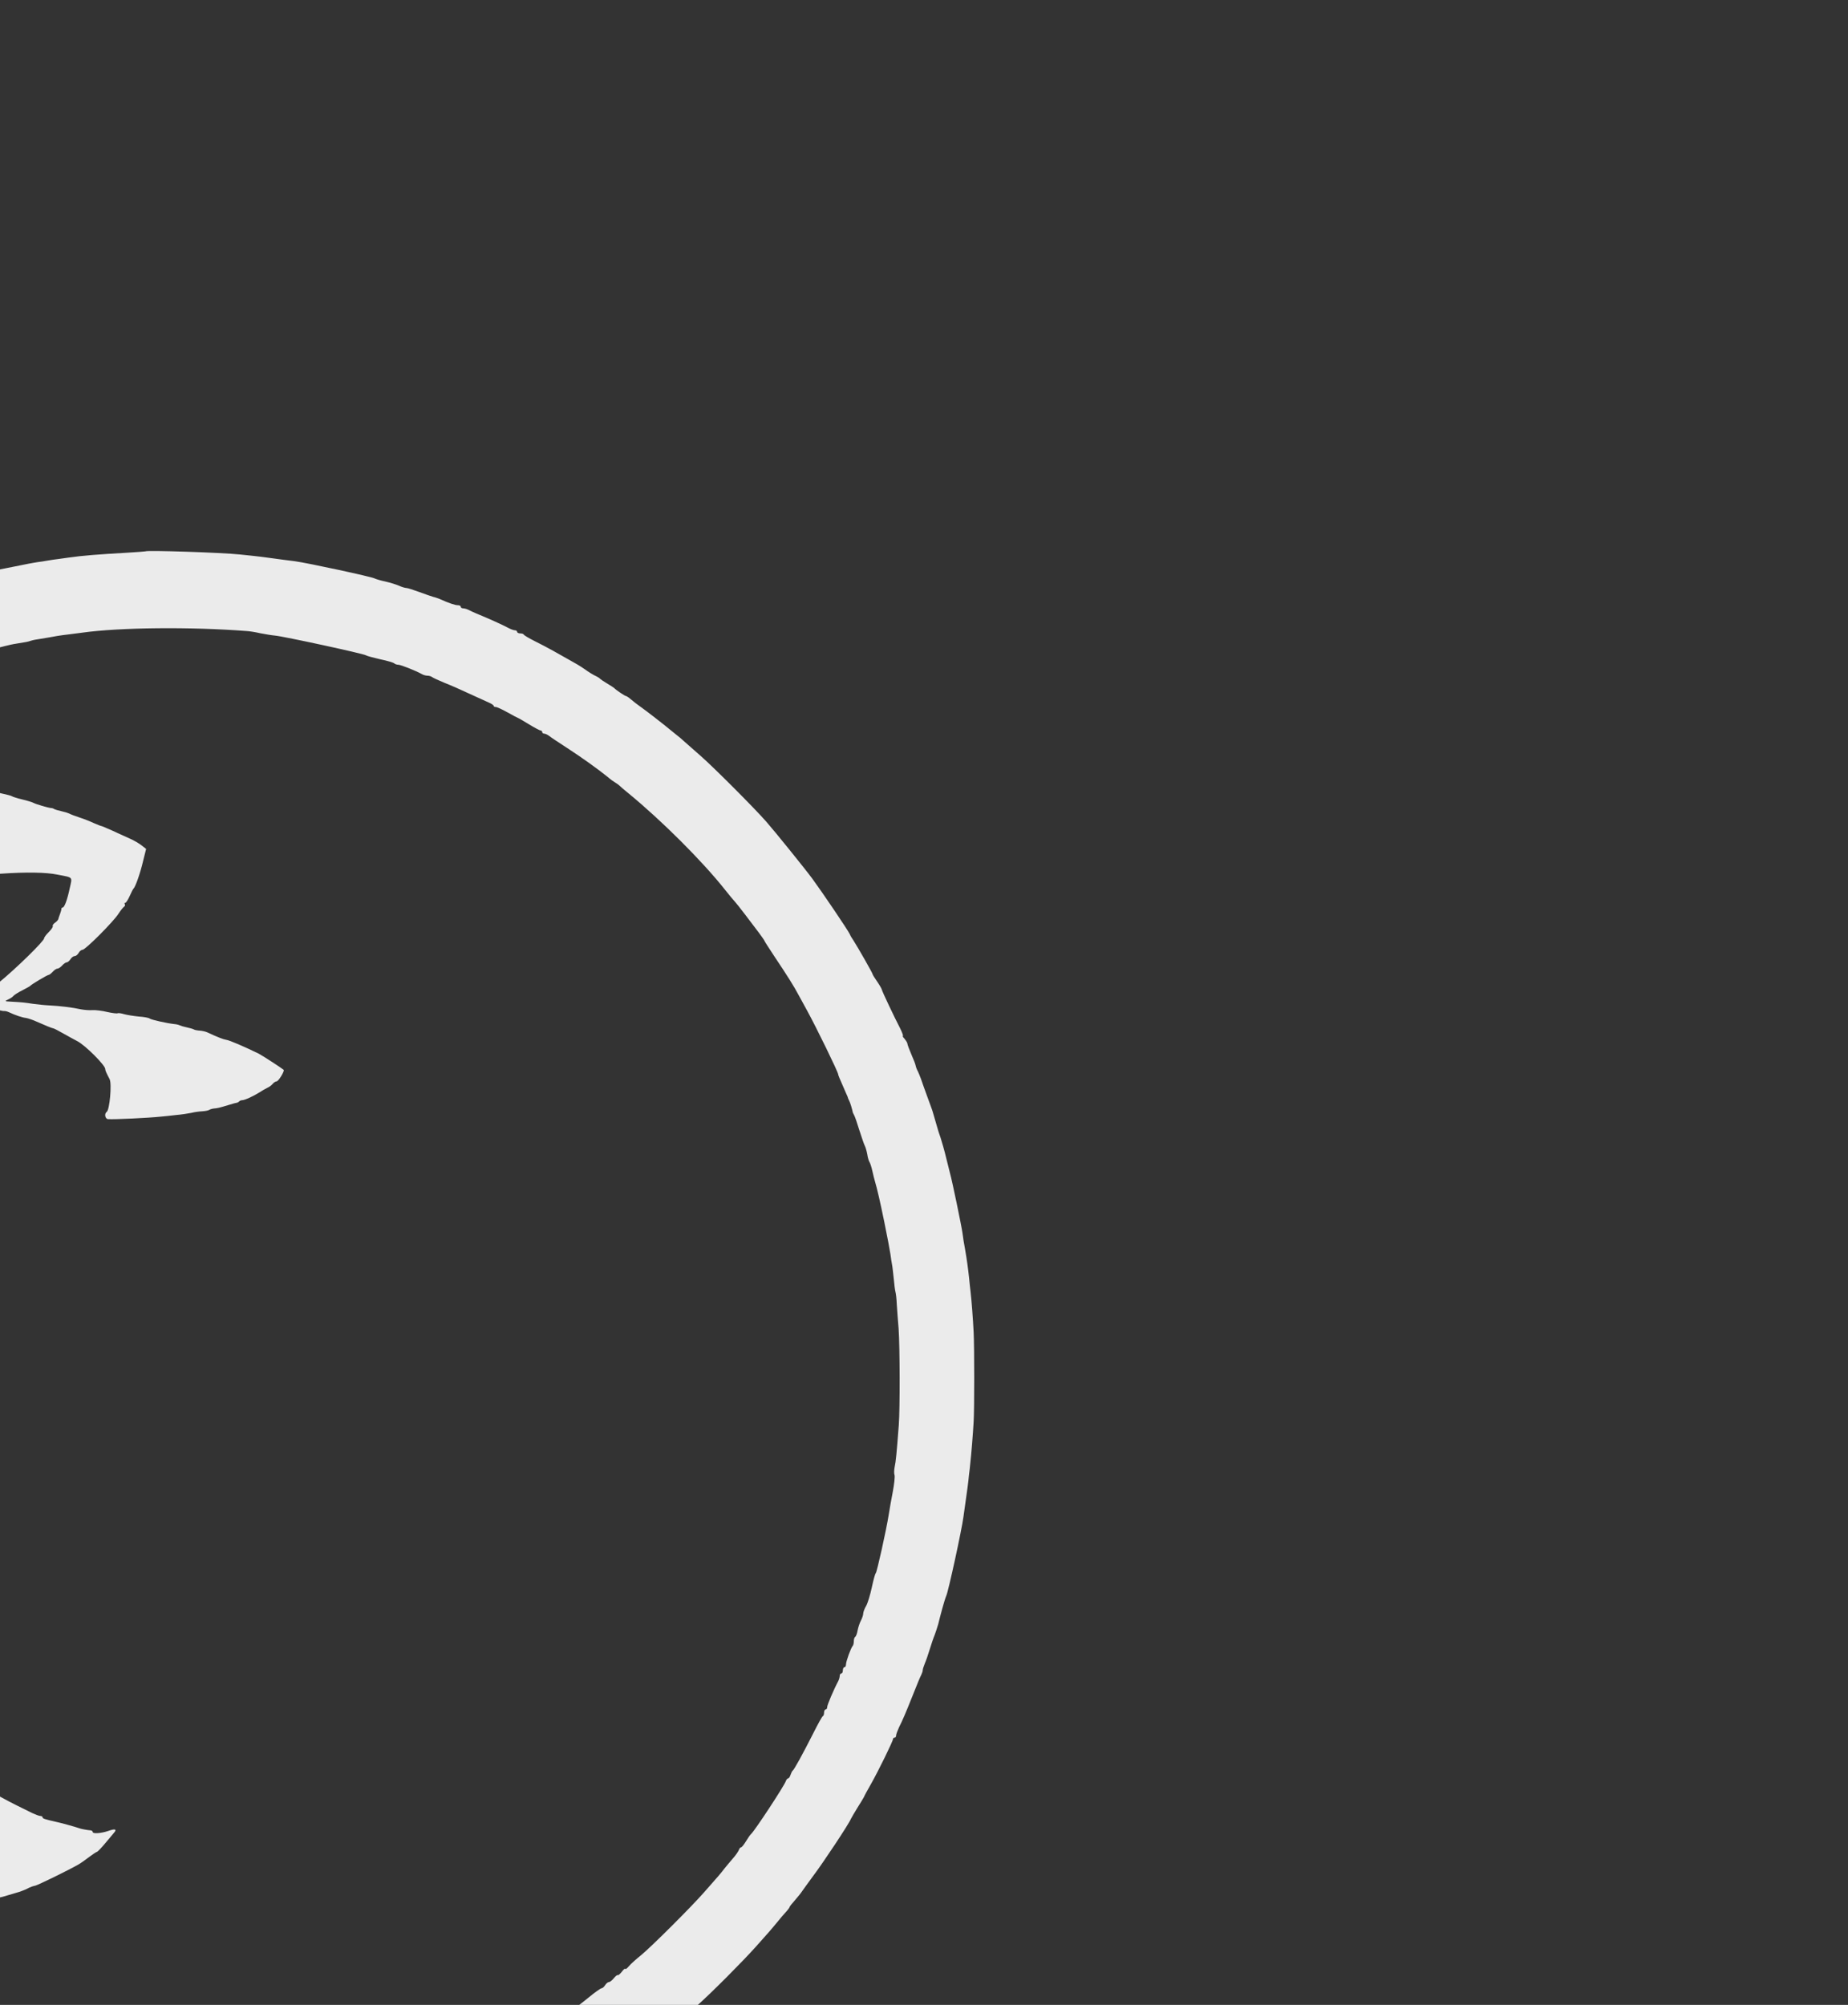<?xml version="1.0" encoding="UTF-8" standalone="no"?>
<svg
   xmlns:osb="http://www.openswatchbook.org/uri/2009/osb"
   xmlns:dc="http://purl.org/dc/elements/1.1/"
   xmlns:cc="http://creativecommons.org/ns#"
   xmlns:rdf="http://www.w3.org/1999/02/22-rdf-syntax-ns#"
   xmlns:svg="http://www.w3.org/2000/svg"
   xmlns="http://www.w3.org/2000/svg"
   xmlns:xlink="http://www.w3.org/1999/xlink"
   xmlns:sodipodi="http://sodipodi.sourceforge.net/DTD/sodipodi-0.dtd"
   xmlns:inkscape="http://www.inkscape.org/namespaces/inkscape"
   version="1.0"
   width="29.5"
   height="32"
   viewBox="0 0 23.6 25.6"
   preserveAspectRatio="xMidYMid meet"
   id="svg2"
   inkscape:version="0.48.5 r10040"
   sodipodi:docname="warg-gray-half-32-30.svg">
  <rect x="0" y="0" width="23.6" height="25.6" fill="#333333" stroke="none"/>
  <defs
     id="defs14">
    <linearGradient
       id="linearGradient5402"
       osb:paint="solid">
      <stop
         style="stop-color:#ebebeb;stop-opacity:0.004;"
         offset="0"
         id="stop5404" />
    </linearGradient>
    <linearGradient
       id="linearGradient5321"
       osb:paint="solid">
      <stop
         style="stop-color:#ebebeb;stop-opacity:1;"
         offset="0"
         id="stop5323" />
    </linearGradient>
    <linearGradient
       id="linearGradient5297"
       osb:paint="solid">
      <stop
         style="stop-color:#517fa4;stop-opacity:1;"
         offset="0"
         id="stop5299" />
    </linearGradient>
    <linearGradient
       id="linearGradient5277"
       osb:paint="solid">
      <stop
         style="stop-color:#ebebeb;stop-opacity:0.004;"
         offset="0"
         id="stop5279" />
    </linearGradient>
    <linearGradient
       id="linearGradient5248"
       osb:paint="solid">
      <stop
         style="stop-color:#ebebeb;stop-opacity:0.004;"
         offset="0"
         id="stop5250" />
    </linearGradient>
    <linearGradient
       inkscape:collect="always"
       xlink:href="#linearGradient5321"
       id="linearGradient5406"
       x1="13745.931"
       y1="12305.865"
       x2="23198.75"
       y2="12305.865"
       gradientUnits="userSpaceOnUse" />
  </defs>
  <sodipodi:namedview
     pagecolor="#ffffff"
     bordercolor="#666666"
     borderopacity="1"
     objecttolerance="10"
     gridtolerance="10"
     guidetolerance="10"
     inkscape:pageopacity="0"
     inkscape:pageshadow="2"
     inkscape:window-width="1109"
     inkscape:window-height="685"
     id="namedview12"
     showgrid="false"
     inkscape:zoom="19.148917"
     inkscape:cx="22.094373"
     inkscape:cy="16.991716"
     inkscape:window-x="0"
     inkscape:window-y="0"
     inkscape:window-maximized="0"
     inkscape:current-layer="svg2" />
  <g
     transform="matrix(0.002,0,0,-0.002,-33.956,42.288)"
     id="g6"
     style="fill:url(#linearGradient5406);fill-opacity:1.0;stroke:none;opacity:1">
    <path
       d="m 17907,17624 c -1,-1 -56,-5 -122,-9 -176,-10 -281,-18 -370,-31 -16,-2 -46,-6 -65,-9 -19,-2 -50,-7 -68,-10 -17,-3 -47,-8 -65,-10 -17,-3 -43,-7 -57,-10 -14,-3 -36,-7 -50,-10 -14,-3 -36,-7 -50,-10 -14,-3 -36,-7 -50,-10 -14,-3 -36,-7 -50,-10 -14,-3 -34,-8 -45,-10 -27,-6 -50,-12 -120,-30 -68,-18 -70,-18 -145,-40 -30,-9 -59,-17 -65,-19 -5,-1 -30,-9 -55,-16 -25,-7 -49,-14 -55,-16 -5,-1 -40,-14 -77,-27 -38,-14 -68,-23 -68,-21 0,3 -10,-2 -22,-10 -13,-8 -27,-16 -33,-17 -32,-5 -194,-69 -222,-87 -12,-7 -24,-13 -28,-13 -3,1 -22,-6 -43,-15 -20,-10 -39,-18 -42,-18 -3,-1 -15,-7 -27,-14 -13,-7 -23,-10 -23,-6 0,4 -8,1 -17,-8 -15,-12 -67,-39 -83,-43 -3,0 -23,-10 -45,-22 -22,-11 -44,-22 -50,-23 -5,-1 -17,-7 -25,-14 -8,-7 -36,-23 -62,-35 -27,-13 -50,-27 -54,-32 -3,-5 -9,-7 -14,-4 -5,3 -12,0 -15,-5 -4,-6 -17,-16 -28,-21 -12,-5 -35,-18 -52,-29 -16,-11 -37,-23 -45,-27 -8,-4 -35,-21 -60,-38 -25,-17 -52,-34 -60,-38 -19,-9 -53,-31 -125,-82 -32,-22 -77,-53 -100,-70 -86,-60 -289,-216 -355,-272 -2,-2 0,-7 5,-11 6,-4 12,-18 13,-32 2,-14 7,-29 12,-35 4,-5 11,-26 15,-45 4,-19 16,-53 26,-74 11,-22 19,-45 19,-51 0,-6 6,-17 13,-24 6,-6 12,-15 12,-19 1,-7 39,-80 60,-114 5,-9 20,-35 32,-57 27,-49 128,-174 180,-224 90,-86 123,-115 123,-109 0,4 8,-2 18,-14 9,-11 44,-38 77,-60 33,-21 62,-42 63,-46 2,-5 8,-8 13,-8 5,0 27,-11 49,-25 22,-14 46,-25 55,-25 8,0 15,-4 15,-10 0,-5 9,-10 20,-10 11,0 20,-4 20,-9 0,-5 11,-12 25,-15 14,-4 25,-11 25,-16 0,-6 9,-10 19,-10 11,0 38,-9 60,-20 23,-11 59,-29 81,-40 60,-29 107,-35 128,-18 9,8 24,18 32,21 8,4 33,18 55,32 43,26 103,55 115,55 4,0 13,6 19,14 7,8 28,17 48,21 21,4 55,16 76,27 21,10 41,17 44,15 2,-3 32,5 66,18 52,18 130,37 172,40 6,0 15,3 20,6 16,10 103,23 220,34 17,2 30,4 30,5 0,1 20,4 45,5 25,2 99,7 165,11 161,11 288,9 360,-6 102,-20 95,-11 78,-88 -16,-75 -34,-122 -45,-122 -5,0 -8,-4 -8,-9 0,-5 -4,-20 -9,-33 -5,-13 -10,-27 -11,-33 -2,-5 -11,-16 -22,-23 -10,-7 -16,-17 -13,-21 2,-5 -9,-21 -25,-37 -16,-16 -30,-34 -30,-40 0,-18 -180,-194 -289,-283 -35,-29 -72,-63 -82,-74 -10,-12 -18,-18 -19,-13 0,14 -40,-26 -40,-41 0,-7 6,-14 13,-15 26,-3 34,-5 92,-23 33,-10 64,-17 69,-16 6,1 19,-2 30,-7 40,-19 87,-35 110,-37 12,-2 43,-12 69,-24 49,-22 98,-42 107,-43 3,0 30,-14 60,-31 30,-17 72,-40 93,-51 51,-27 177,-153 177,-177 0,-9 5,-21 28,-65 15,-30 0,-198 -19,-209 -16,-11 -10,-45 9,-46 40,-3 263,8 337,16 17,1 59,6 95,10 36,3 81,10 100,14 19,5 50,9 69,10 19,1 39,5 45,9 6,4 20,8 31,9 22,2 29,3 95,23 25,8 48,14 52,14 3,1 10,4 14,9 4,4 13,7 19,7 16,0 72,26 110,50 17,11 39,24 50,29 12,5 27,16 34,25 7,9 19,16 25,16 12,0 53,67 45,74 -14,12 -139,93 -159,103 -94,46 -188,86 -206,88 -20,3 -58,18 -120,47 -12,6 -35,11 -50,12 -16,1 -33,4 -39,8 -5,3 -26,9 -45,13 -19,4 -39,10 -45,13 -5,3 -21,7 -35,8 -46,5 -145,27 -156,35 -5,5 -37,11 -70,13 -32,3 -74,10 -93,15 -19,6 -37,8 -42,6 -4,-3 -34,1 -66,8 -32,8 -74,13 -93,12 -19,-2 -53,1 -75,5 -53,12 -138,22 -200,25 -27,1 -75,6 -105,10 -59,9 -70,10 -140,14 -43,2 -44,3 -20,14 14,6 30,17 35,24 6,6 30,22 55,34 25,13 47,25 50,28 9,11 111,71 119,71 4,0 16,9 26,20 10,11 23,20 30,20 7,0 20,9 30,20 10,11 23,20 29,20 6,0 17,9 24,20 7,11 19,20 27,20 8,0 19,9 25,20 6,11 17,20 25,20 18,0 199,181 230,231 13,20 29,40 35,44 6,3 8,11 5,16 -4,5 -2,9 3,9 5,0 17,19 28,43 10,23 21,44 24,47 12,10 43,97 61,174 l 20,80 -28,22 c -15,12 -50,33 -78,45 -27,12 -78,35 -112,51 -34,15 -64,28 -67,28 -4,0 -25,9 -49,19 -23,11 -64,27 -92,36 -27,9 -57,20 -65,25 -9,4 -31,11 -50,15 -19,4 -39,10 -45,13 -5,4 -14,7 -20,7 -18,1 -100,25 -115,34 -8,4 -40,14 -70,21 -30,7 -59,16 -65,20 -5,4 -37,12 -70,19 -33,8 -64,16 -70,20 -13,7 -142,41 -351,90 -89,21 -166,41 -172,45 -6,3 -34,8 -64,11 -29,3 -64,7 -78,11 -14,3 -32,6 -40,6 -8,0 -34,4 -58,9 -24,5 -65,11 -92,14 -27,3 -70,9 -97,15 -26,6 -68,13 -93,16 -25,2 -61,7 -80,10 -19,3 -42,5 -50,6 -8,0 -33,4 -55,9 -22,4 -67,11 -99,14 -95,9 -97,16 -16,66 39,24 90,55 113,68 23,13 53,30 67,39 14,9 50,29 80,45 30,16 66,35 80,42 42,23 210,105 213,104 1,-1 25,9 52,21 84,38 107,47 180,75 39,15 79,31 90,35 19,8 64,23 75,25 3,0 16,7 30,15 14,7 25,12 25,11 0,-2 20,3 45,10 56,16 52,14 70,22 18,7 101,31 115,32 6,1 30,8 55,15 55,16 71,21 90,24 8,2 33,8 55,14 22,6 58,14 80,17 62,10 69,11 90,18 11,4 38,9 60,12 22,4 49,8 60,10 11,2 34,6 50,9 17,3 50,7 75,10 25,3 63,8 85,11 237,33 688,38 1050,10 17,-1 55,-7 85,-14 30,-6 73,-13 95,-15 55,-5 568,-116 580,-126 6,-4 46,-15 90,-25 44,-9 84,-21 90,-26 5,-5 17,-9 26,-9 16,0 114,-39 151,-60 10,-6 26,-10 36,-10 10,0 22,-4 28,-8 5,-5 41,-21 79,-37 39,-15 111,-47 160,-70 50,-23 105,-48 123,-56 17,-7 32,-17 32,-21 0,-5 6,-8 14,-8 8,0 42,-16 76,-35 34,-19 64,-35 66,-35 2,0 33,-18 69,-40 36,-22 70,-40 75,-40 6,0 10,-4 10,-10 0,-5 6,-10 13,-10 7,0 22,-7 32,-15 11,-9 63,-43 115,-77 94,-61 193,-132 259,-185 18,-16 41,-32 50,-37 9,-5 21,-14 27,-20 6,-6 30,-27 54,-46 213,-175 471,-432 617,-616 27,-34 55,-68 63,-76 8,-9 38,-46 65,-82 28,-37 67,-89 88,-116 20,-27 37,-51 37,-54 0,-2 29,-47 64,-100 81,-121 124,-189 154,-246 14,-25 37,-67 52,-95 60,-109 200,-396 200,-410 0,-5 7,-22 50,-120 8,-16 14,-32 14,-35 1,-3 4,-9 7,-15 5,-8 19,-54 23,-75 1,-3 5,-10 8,-16 4,-6 19,-49 33,-95 15,-46 30,-91 35,-100 5,-9 12,-34 16,-55 3,-22 10,-43 14,-49 4,-5 13,-32 19,-60 6,-27 13,-54 15,-60 16,-56 30,-115 60,-260 19,-93 37,-188 40,-210 3,-22 7,-51 10,-65 3,-14 7,-54 11,-90 3,-36 8,-74 11,-85 3,-11 7,-45 8,-75 2,-30 7,-102 12,-160 8,-119 9,-509 1,-615 -14,-186 -19,-233 -26,-265 -4,-20 -5,-44 -1,-54 3,-10 -2,-57 -11,-105 -9,-47 -21,-113 -26,-146 -15,-97 -76,-370 -83,-375 -4,-3 -15,-43 -25,-90 -10,-47 -26,-100 -36,-118 -11,-18 -19,-41 -19,-50 0,-9 -7,-30 -15,-45 -8,-15 -17,-43 -21,-63 -3,-19 -10,-37 -15,-40 -5,-3 -9,-15 -9,-28 0,-12 -3,-26 -7,-30 -11,-11 -43,-99 -43,-118 0,-10 -4,-18 -10,-18 -5,0 -10,-9 -10,-20 0,-11 -4,-20 -10,-20 -5,0 -10,-7 -10,-15 0,-8 -4,-23 -9,-33 -29,-54 -71,-153 -71,-166 0,-9 -4,-16 -10,-16 -5,0 -10,-9 -10,-19 0,-11 -3,-21 -7,-23 -5,-1 -32,-50 -61,-108 -71,-140 -123,-234 -132,-240 -4,-3 -10,-15 -14,-27 -4,-13 -11,-23 -16,-23 -4,0 -11,-8 -14,-17 -11,-32 -200,-319 -222,-338 -6,-5 -21,-27 -33,-47 -13,-21 -26,-38 -31,-38 -5,0 -11,-8 -14,-17 -4,-10 -21,-35 -39,-55 -17,-20 -41,-48 -52,-62 -22,-29 -42,-53 -130,-152 -85,-97 -340,-351 -405,-404 -30,-24 -65,-55 -77,-70 -12,-14 -22,-21 -23,-16 0,5 -10,-3 -21,-18 -12,-15 -24,-25 -26,-22 -3,3 -14,-6 -25,-19 -11,-14 -25,-25 -31,-25 -7,0 -18,-9 -25,-20 -7,-11 -17,-20 -23,-20 -6,0 -44,-27 -84,-60 -40,-33 -76,-60 -79,-60 -2,0 -33,-19 -68,-42 -35,-24 -71,-47 -80,-53 -8,-5 -26,-17 -39,-26 -57,-39 -167,-107 -199,-123 -19,-10 -71,-37 -115,-61 -76,-42 -244,-128 -255,-130 -3,-1 -22,-9 -42,-19 -21,-9 -41,-17 -45,-17 -5,-1 -17,-6 -28,-12 -11,-6 -22,-12 -25,-12 -3,0 -15,-6 -27,-13 -13,-7 -23,-10 -23,-7 0,3 -11,-2 -25,-11 -14,-9 -25,-13 -25,-10 0,4 -11,-1 -25,-10 -14,-9 -25,-13 -25,-10 0,4 -10,1 -22,-6 -13,-6 -27,-13 -33,-14 -5,-1 -41,-14 -80,-28 -38,-14 -72,-27 -75,-27 -9,-3 -35,-11 -60,-19 -21,-8 -57,-18 -130,-37 -8,-3 -22,-6 -30,-7 -8,-2 -22,-6 -30,-9 -8,-3 -28,-9 -45,-13 -16,-4 -37,-9 -45,-11 -8,-3 -22,-6 -30,-7 -8,-2 -33,-8 -55,-14 -22,-6 -58,-14 -80,-17 -76,-12 -84,-13 -92,-18 -5,-3 -29,-8 -53,-11 -25,-3 -56,-8 -70,-11 -14,-3 -43,-8 -65,-10 -68,-8 -118,-14 -160,-19 -39,-5 -121,-12 -255,-21 -226,-15 -689,2 -855,31 -171,29 -630,127 -660,140 -16,7 -46,15 -65,19 -52,9 -175,49 -178,57 -2,5 -14,8 -26,8 -12,0 -26,4 -31,8 -6,5 -26,15 -45,22 -19,7 -51,20 -70,28 -40,16 -70,28 -102,41 -55,21 -77,30 -137,60 -35,17 -70,31 -77,31 -8,0 -14,5 -14,10 0,6 -8,10 -18,10 -10,0 -22,4 -27,9 -6,5 -53,31 -105,58 -52,28 -111,60 -130,71 -19,12 -54,31 -77,43 -24,13 -43,26 -43,30 0,4 -11,10 -25,13 -14,4 -25,11 -25,16 0,6 -4,10 -9,10 -6,0 -39,20 -75,45 -37,25 -68,45 -71,45 -5,0 -37,25 -60,48 -8,6 -17,12 -22,12 -5,0 -16,8 -24,18 -9,9 -26,24 -39,32 -36,23 -163,121 -181,139 -10,9 -36,32 -60,51 -212,173 -499,479 -715,765 -71,93 -114,155 -114,162 0,5 46,31 103,57 110,52 122,57 212,92 11,4 27,9 35,10 8,1 42,12 75,24 33,12 69,24 80,27 99,22 369,24 410,2 6,-3 20,-4 33,-3 12,0 22,-2 22,-6 0,-4 19,-7 42,-8 23,-1 44,-5 47,-10 6,-6 13,-8 63,-16 10,-1 21,-5 24,-9 4,-4 17,-7 28,-7 12,0 34,-7 50,-15 16,-8 34,-14 40,-14 6,1 20,-1 31,-5 11,-4 49,-18 85,-31 36,-13 79,-27 95,-31 17,-4 35,-9 40,-13 12,-6 24,-10 65,-18 16,-3 30,-10 30,-16 0,-6 3,-7 6,-4 4,3 16,1 28,-5 11,-7 26,-12 31,-13 6,0 20,-6 31,-12 12,-7 24,-9 28,-6 3,3 6,2 6,-4 0,-5 18,-16 40,-23 23,-8 45,-20 49,-28 4,-7 10,-12 13,-10 7,5 78,-35 78,-44 0,-5 6,-8 14,-8 8,0 30,-14 48,-30 18,-16 29,-30 24,-30 -4,0 6,-12 23,-26 17,-14 30,-28 29,-32 -2,-4 6,-19 16,-35 24,-35 30,-190 9,-223 -13,-20 -11,-22 34,-30 71,-14 266,-8 378,11 17,2 48,7 70,9 86,10 132,18 190,32 33,8 71,17 85,20 14,3 30,7 35,8 8,2 79,23 105,31 19,6 48,18 64,27 10,5 27,11 39,13 18,4 213,99 277,136 14,8 44,29 67,47 23,17 45,32 50,33 4,0 28,25 53,55 25,29 50,60 57,68 19,22 5,26 -39,10 -45,-15 -98,-19 -98,-6 0,5 -6,9 -12,10 -24,2 -63,9 -78,15 -15,6 -120,35 -150,41 -67,15 -80,20 -80,27 0,5 -6,9 -14,9 -8,0 -31,9 -53,19 -21,11 -63,31 -93,46 -30,15 -77,39 -105,55 -27,16 -68,39 -89,51 -22,12 -46,28 -54,35 -7,8 -17,12 -22,9 -4,-3 -10,2 -14,10 -3,8 -11,15 -18,15 -8,0 -21,8 -29,18 -9,9 -45,42 -79,72 -35,30 -76,66 -91,80 -15,14 -49,38 -76,54 -26,17 -52,36 -56,43 -4,7 -15,13 -22,13 -8,0 -15,7 -15,16 0,8 -4,13 -9,10 -5,-3 -29,10 -54,29 -25,19 -51,35 -56,35 -6,0 -11,3 -11,8 0,9 -61,43 -74,41 -5,0 -13,6 -18,15 -5,9 -18,16 -28,16 -10,0 -22,5 -25,10 -3,6 -14,10 -23,10 -9,0 -28,9 -42,20 -14,11 -35,20 -47,20 -13,0 -23,4 -23,9 0,5 -15,12 -32,16 -18,4 -35,9 -38,10 -3,1 -13,5 -22,8 -10,4 -26,10 -35,14 -10,4 -22,8 -28,9 -5,1 -13,3 -17,4 -5,1 -11,3 -15,4 -5,1 -43,10 -86,20 -42,9 -87,18 -100,20 -13,1 -27,5 -33,9 -6,3 -19,4 -30,3 -10,-2 -23,-1 -29,2 -16,10 -176,20 -195,12 -3,-1 -27,-3 -55,-5 -27,-2 -50,-4 -50,-5 0,-1 -20,-3 -45,-6 -25,-2 -52,-7 -60,-11 -19,-8 -20,-8 -55,-17 -16,-4 -37,-10 -45,-13 -8,-4 -19,-7 -25,-8 -5,0 -23,-6 -38,-13 -15,-6 -39,-15 -53,-18 -13,-3 -27,-10 -30,-15 -3,-5 -12,-9 -19,-9 -17,0 -102,-40 -170,-80 -27,-17 -60,-34 -72,-39 -11,-6 -24,-15 -28,-21 -4,-6 -17,-16 -28,-21 -51,-23 -257,-176 -257,-191 0,-4 -5,-8 -10,-8 -6,0 -27,-18 -49,-40 -21,-22 -43,-40 -49,-40 -6,0 -13,-9 -17,-19 -3,-11 -14,-23 -23,-26 -9,-3 -33,-26 -52,-52 -19,-25 -46,-59 -60,-75 -47,-53 -50,-57 -50,-67 0,-6 -9,-15 -20,-21 -11,-6 -20,-17 -20,-25 0,-8 -9,-20 -20,-27 -11,-7 -20,-18 -20,-25 0,-7 -4,-13 -10,-13 -5,0 -10,-7 -10,-16 0,-9 -11,-29 -25,-46 -14,-16 -25,-36 -25,-43 0,-7 -6,-20 -13,-27 -35,-36 -123,-249 -96,-233 12,8 39,-25 144,-171 158,-219 575,-655 786,-821 19,-15 43,-36 53,-45 10,-10 20,-18 24,-18 4,0 23,-15 43,-33 20,-17 47,-39 60,-47 12,-8 30,-22 39,-31 9,-8 24,-18 33,-22 9,-3 17,-11 17,-17 0,-5 5,-10 11,-10 8,0 64,-38 114,-78 6,-4 28,-19 50,-32 22,-13 42,-27 45,-30 7,-8 191,-120 255,-156 28,-15 66,-36 85,-47 82,-47 305,-157 317,-157 7,0 13,-4 13,-10 0,-5 9,-10 19,-10 11,0 23,-5 26,-10 3,-6 15,-10 26,-10 10,0 19,-4 19,-10 0,-5 7,-10 15,-10 8,0 23,-4 33,-9 18,-9 38,-18 112,-46 70,-27 94,-37 110,-45 9,-4 30,-11 48,-14 17,-4 34,-12 37,-17 4,-5 16,-9 28,-9 12,0 34,-6 48,-14 14,-7 43,-16 65,-20 21,-5 44,-11 49,-16 6,-4 37,-13 70,-20 33,-7 62,-15 65,-19 6,-9 498,-115 524,-113 11,0 46,-5 79,-13 33,-8 64,-12 69,-9 4,3 25,1 45,-5 21,-5 74,-12 118,-16 44,-3 114,-9 155,-12 160,-14 676,-7 830,11 19,3 64,7 100,11 67,7 91,10 150,19 19,3 53,8 75,12 22,3 49,7 60,10 11,2 31,6 45,8 14,2 39,7 55,11 48,10 68,15 95,19 29,6 65,13 100,22 14,3 32,7 40,9 8,1 22,5 30,8 8,3 29,9 45,13 17,4 35,8 40,10 58,17 163,46 175,48 8,1 26,8 40,16 14,7 27,13 30,12 3,-1 23,4 45,10 50,14 46,13 70,22 11,5 56,22 100,38 44,17 98,38 120,48 33,15 72,29 95,35 8,3 81,35 140,63 30,14 57,26 60,27 3,0 25,12 50,25 25,13 47,25 50,25 3,0 23,10 45,22 22,11 43,20 46,19 4,0 15,6 25,14 11,8 28,20 39,26 11,6 40,21 65,34 25,14 53,31 63,39 9,8 17,10 17,6 0,-5 11,2 25,15 14,13 25,20 25,15 0,-5 10,1 23,12 12,11 29,23 37,27 23,10 73,43 195,126 12,8 41,28 64,43 23,15 61,42 85,60 24,18 56,41 71,52 33,23 242,193 266,215 8,8 53,49 99,90 98,88 290,281 375,376 33,37 69,78 80,90 11,12 36,42 55,65 19,24 45,54 58,68 12,13 22,27 22,30 0,3 15,22 33,42 17,20 39,46 47,59 8,12 39,54 68,94 68,90 231,336 243,367 4,9 23,40 41,70 19,30 38,61 42,69 3,8 24,47 46,85 48,85 140,273 140,286 0,5 5,9 10,9 6,0 10,6 10,14 0,8 9,31 19,53 23,46 39,83 81,188 43,108 51,127 61,147 5,10 9,23 9,29 0,6 6,25 13,42 8,18 22,59 32,92 10,33 24,74 31,90 6,17 17,48 23,70 5,22 17,67 26,100 9,33 20,69 25,80 13,26 99,421 110,505 25,175 32,228 35,265 3,22 7,58 9,80 6,52 17,188 21,261 5,79 5,480 0,574 -4,79 -13,202 -20,260 -2,19 -7,58 -9,85 -7,64 -14,116 -26,185 -6,30 -13,75 -16,100 -5,41 -68,344 -79,380 -2,8 -13,53 -25,100 -11,47 -28,105 -36,130 -9,25 -17,50 -18,55 -2,6 -9,30 -16,55 -7,25 -15,50 -16,55 -1,6 -17,48 -34,95 -17,47 -36,99 -41,115 -6,17 -15,38 -20,49 -6,10 -12,26 -14,36 -2,10 -12,37 -23,61 -20,47 -28,68 -31,84 -2,6 -10,18 -18,28 -9,9 -13,17 -10,17 4,0 -4,21 -17,48 -40,77 -115,236 -117,247 -1,6 -14,29 -30,52 -16,23 -29,44 -29,47 0,7 -95,173 -122,215 -10,14 -21,33 -24,41 -10,23 -173,264 -239,354 -44,60 -242,305 -294,364 -78,89 -337,348 -418,419 -37,32 -82,72 -100,88 -18,17 -44,39 -59,50 -14,11 -31,25 -37,30 -19,17 -163,129 -187,145 -20,14 -49,36 -77,60 -7,5 -15,10 -18,10 -6,0 -66,40 -75,51 -3,3 -23,16 -45,29 -22,13 -42,27 -45,30 -3,4 -12,10 -20,14 -22,10 -52,28 -85,52 -17,12 -55,35 -85,51 -30,17 -80,45 -110,62 -30,17 -84,45 -120,63 -36,18 -66,36 -68,41 -2,4 -12,7 -23,7 -10,0 -19,5 -19,10 0,6 -7,10 -15,10 -8,0 -29,8 -47,18 -30,16 -108,52 -198,89 -19,8 -43,19 -52,24 -10,5 -25,9 -33,9 -8,0 -15,5 -15,10 0,6 -8,10 -19,10 -17,0 -56,13 -116,40 -11,4 -29,11 -40,13 -11,3 -51,17 -89,31 -38,14 -75,26 -83,26 -8,0 -29,6 -46,14 -18,8 -57,20 -87,27 -30,6 -62,16 -70,20 -20,11 -428,99 -510,110 -36,4 -101,13 -145,19 -44,6 -98,13 -120,15 -22,2 -61,6 -86,9 -112,12 -593,28 -602,20 z"
       id="path8"
       inkscape:connector-curvature="0"
       style="fill:url(#linearGradient5406);fill-opacity:1.0" />
    <path
       d="m 17623,13955 c -3,-9 1,-23 8,-33 8,-9 32,-52 53,-94 23,-45 44,-75 50,-71 6,3 8,3 4,-2 -4,-4 8,-38 27,-76 19,-38 35,-75 35,-83 0,-8 7,-21 15,-30 9,-8 15,-17 14,-18 -3,-4 10,-49 23,-78 16,-37 38,-94 44,-115 2,-5 15,-41 29,-80 21,-59 56,-195 69,-270 14,-79 29,-199 30,-245 1,-31 6,-61 10,-68 4,-7 3,-12 -3,-12 -5,0 -9,-19 -8,-43 0,-23 -2,-48 -7,-55 -4,-7 -6,-16 -3,-18 3,-3 -1,-31 -9,-62 -8,-31 -16,-65 -19,-75 -17,-72 -38,-77 -54,-13 -6,24 -17,49 -26,56 -8,7 -13,16 -10,20 2,4 -4,16 -15,27 -10,12 -16,24 -13,27 4,3 2,6 -3,6 -5,0 -18,15 -29,33 -10,17 -23,37 -27,42 -5,6 -25,31 -45,58 -19,26 -40,47 -45,47 -4,0 -13,11 -18,25 -5,14 -16,28 -25,31 -8,3 -37,27 -64,53 -58,55 -87,80 -161,140 -30,25 -56,48 -58,53 -2,4 -8,8 -14,8 -9,0 -102,72 -118,91 -3,3 -12,9 -20,12 -8,4 -26,15 -40,25 -14,9 -43,28 -63,40 -20,13 -37,26 -37,29 0,2 5,1 10,-2 6,-4 10,5 10,19 0,14 6,43 14,63 8,21 25,73 37,115 13,42 26,75 29,73 3,-2 17,20 30,48 14,29 49,75 78,104 58,58 64,73 28,73 -24,0 -123,-36 -140,-52 -6,-4 -18,-8 -27,-8 -9,0 -22,-7 -29,-15 -6,-8 -15,-13 -18,-12 -8,2 -104,-46 -147,-74 -16,-10 -38,-22 -47,-25 -10,-4 -18,-10 -18,-15 0,-6 -8,-13 -19,-17 -10,-4 -54,-38 -97,-77 -106,-96 -114,-103 -114,-116 0,-6 -7,-9 -15,-6 -8,4 -17,1 -21,-4 -3,-6 -15,-8 -26,-5 -12,2 -39,-1 -62,-9 -22,-8 -70,-21 -106,-30 -36,-8 -69,-17 -75,-19 -5,-1 -30,-8 -55,-15 -40,-11 -233,-74 -270,-88 -8,-4 -20,-5 -27,-4 -6,1 -14,-3 -18,-9 -3,-5 -16,-10 -29,-10 -12,0 -26,-3 -30,-7 -6,-7 -24,-12 -58,-17 -9,-1 -23,-8 -31,-14 -8,-7 -19,-12 -23,-11 -9,2 -24,-3 -71,-22 -13,-5 -33,-13 -45,-18 -13,-5 -36,-14 -53,-22 -16,-7 -32,-13 -35,-14 -30,-10 -106,-43 -174,-76 -33,-16 -65,-29 -72,-29 -7,0 -14,-3 -16,-7 -4,-11 -65,-53 -76,-53 -5,0 -19,-11 -32,-25 -12,-13 -26,-22 -30,-20 -4,3 -13,-2 -20,-10 -7,-8 -18,-15 -25,-15 -7,0 -18,-7 -25,-15 -7,-9 -32,-25 -54,-35 -23,-11 -55,-32 -73,-47 -17,-15 -39,-35 -50,-44 -35,-30 -153,-186 -153,-202 0,-15 33,-13 66,4 21,10 45,19 54,19 9,0 21,5 27,11 6,6 17,12 24,13 8,2 22,6 32,9 9,4 25,10 35,14 9,3 22,7 27,7 15,2 57,16 80,27 11,5 47,15 80,23 33,8 85,22 115,31 30,9 64,18 75,19 11,2 20,5 20,6 0,1 9,4 20,6 11,2 38,8 61,13 23,6 59,13 80,16 54,9 67,11 84,18 8,3 22,5 30,6 8,0 31,2 50,6 19,3 49,7 65,9 17,2 37,6 45,9 8,3 22,5 30,5 8,0 40,3 70,7 30,3 112,8 183,10 120,3 127,2 127,-16 0,-10 -4,-19 -9,-19 -8,0 -14,-26 -23,-100 -2,-14 -6,-27 -10,-30 -7,-6 -19,-94 -23,-171 -1,-31 -4,-60 -7,-65 -6,-14 -2,-217 5,-239 7,-18 61,-49 162,-91 22,-9 58,-25 80,-35 68,-30 108,-47 170,-69 33,-11 68,-25 77,-31 10,-5 25,-9 33,-9 8,0 15,-5 15,-11 0,-5 4,-8 9,-5 10,7 199,-31 224,-45 10,-5 22,-7 27,-4 6,4 10,2 10,-3 0,-6 16,-13 35,-16 19,-4 35,-11 35,-15 0,-5 12,-12 28,-16 15,-3 35,-14 45,-22 9,-9 20,-13 23,-10 3,3 24,-5 45,-19 21,-13 43,-24 48,-24 5,0 14,-7 21,-15 7,-8 16,-12 21,-9 5,3 9,0 9,-6 0,-6 10,-15 23,-20 24,-11 33,-16 117,-71 30,-20 58,-37 63,-38 4,0 23,-16 42,-36 20,-19 37,-34 39,-32 5,3 56,-35 75,-55 8,-10 22,-18 30,-18 8,0 12,-3 8,-6 -7,-7 17,-34 30,-34 5,0 15,-9 23,-20 8,-11 18,-20 23,-20 10,0 41,-28 189,-172 61,-60 115,-108 119,-108 5,0 9,-5 9,-11 0,-6 21,-33 48,-60 57,-60 72,-76 74,-86 3,-13 26,-33 37,-33 6,0 11,-6 11,-14 0,-8 15,-34 33,-58 71,-95 117,-170 110,-180 -2,-5 0,-8 6,-8 5,0 13,-10 17,-22 4,-13 11,-26 17,-30 6,-3 12,-14 13,-23 1,-9 10,-25 20,-36 9,-10 13,-19 9,-19 -4,0 0,-9 10,-20 10,-11 15,-20 11,-20 -4,0 0,-12 8,-27 16,-31 29,-63 31,-78 1,-5 5,-17 8,-25 22,-51 -2,-248 -32,-258 -6,-2 -11,-12 -11,-23 0,-10 -4,-19 -10,-19 -5,0 -10,-7 -10,-15 0,-19 -25,-58 -62,-99 -16,-17 -28,-35 -28,-41 0,-6 -9,-16 -20,-23 -35,-22 -25,-42 19,-38 21,1 43,6 50,10 6,4 24,10 39,12 15,3 28,9 30,14 2,5 9,7 17,4 7,-3 16,-1 20,5 3,6 14,11 24,11 9,0 22,5 29,12 6,6 17,13 24,14 15,2 56,20 78,33 8,5 40,19 70,32 30,13 73,38 96,56 23,18 46,33 52,33 6,0 45,34 87,76 73,72 101,116 113,174 10,53 8,174 -4,209 -25,72 -278,554 -310,592 -8,8 -14,20 -14,26 0,6 -7,16 -15,23 -8,7 -12,16 -9,21 3,5 1,9 -4,9 -5,0 -15,13 -22,29 -6,16 -20,37 -31,47 -10,9 -19,23 -19,30 0,8 -10,25 -22,39 -12,14 -23,33 -24,42 -2,10 -10,23 -18,29 -9,6 -16,17 -16,23 0,13 -50,84 -62,89 -5,2 -8,10 -8,18 0,8 -4,14 -9,14 -5,0 -14,14 -20,30 -5,17 -15,30 -20,30 -6,0 -11,5 -11,10 0,6 -9,20 -20,32 -10,12 -17,26 -13,31 3,6 2,7 -4,4 -5,-4 -16,6 -24,21 -16,31 -20,37 -54,75 -14,15 -25,32 -25,38 0,5 -7,9 -16,9 -8,0 -13,4 -9,9 3,6 -3,18 -13,28 -45,45 -63,147 -34,195 9,15 19,28 22,28 3,0 14,20 25,45 11,25 23,45 26,45 3,0 12,18 19,40 7,22 17,40 22,40 5,0 8,6 7,13 -1,6 7,32 19,57 12,25 22,51 22,58 0,6 4,12 8,12 11,0 35,106 28,119 -4,5 -9,36 -12,68 -4,32 -10,65 -15,74 -5,9 -6,18 -4,21 3,2 0,20 -6,39 -6,19 -12,43 -13,54 -5,30 -27,108 -34,120 -4,6 -7,15 -7,20 -1,6 -7,24 -14,40 -7,17 -22,53 -33,80 -11,28 -29,67 -39,88 -11,22 -19,44 -19,50 0,17 -61,130 -74,139 -6,4 -8,8 -4,8 4,0 -6,23 -22,50 -17,28 -30,53 -30,55 0,3 -7,13 -16,23 -8,9 -45,61 -80,115 -104,157 -167,234 -326,400 -16,16 -28,31 -28,34 0,3 -18,23 -40,44 -42,41 -86,52 -97,24 z m -525,-1334 c 121,-98 174,-180 192,-299 10,-63 9,-148 -1,-155 -2,-2 -23,-9 -45,-16 -82,-26 -228,21 -299,96 -35,38 -81,119 -94,168 -17,65 3,154 46,205 67,78 104,79 201,1 z"
       id="path10"
       inkscape:connector-curvature="0"
       style="fill:url(#linearGradient5406);fill-opacity:1.0" />
  </g>
</svg>
